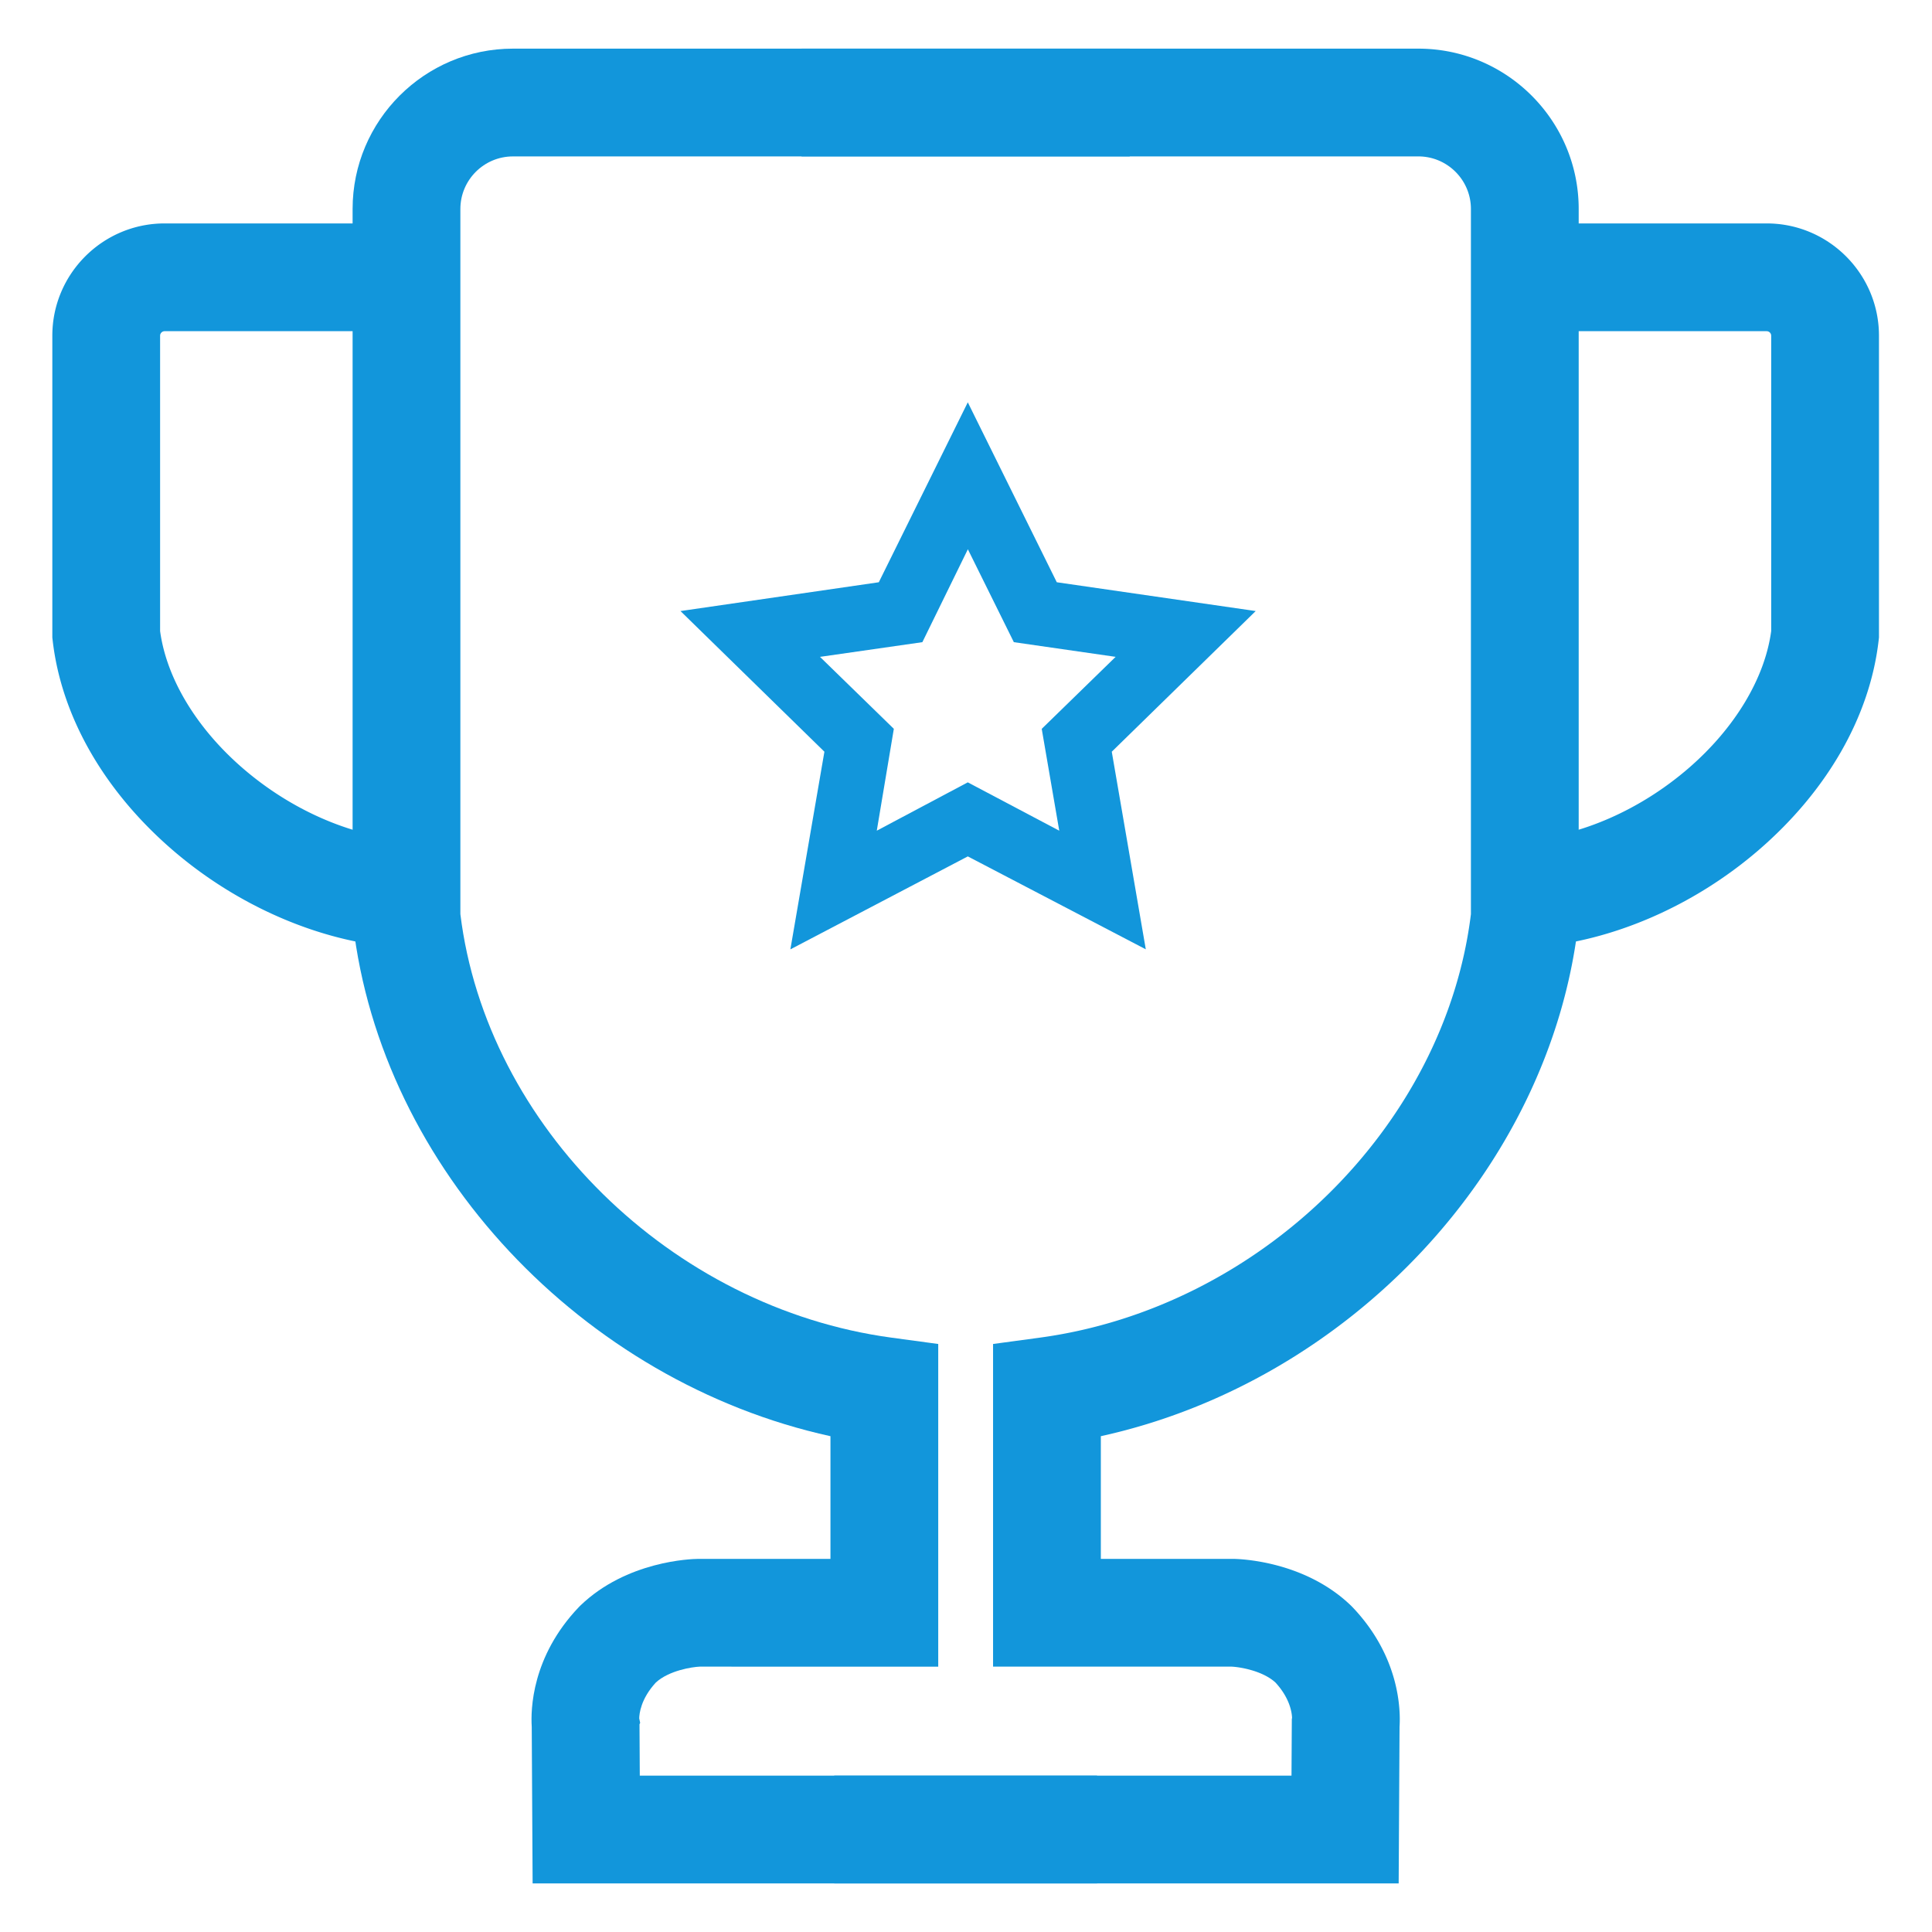 <?xml version="1.0" standalone="no"?><!DOCTYPE svg PUBLIC "-//W3C//DTD SVG 1.1//EN" "http://www.w3.org/Graphics/SVG/1.1/DTD/svg11.dtd"><svg t="1572944752354" class="icon" viewBox="0 0 1024 1024" version="1.1" xmlns="http://www.w3.org/2000/svg" p-id="871" width="200" height="200" xmlns:xlink="http://www.w3.org/1999/xlink"><defs><style type="text/css"></style></defs><path d="M648.106 329.555l-93.379-13.515-41.774-84.471-41.776 84.471-93.071 13.515 67.575 66.041-15.971 92.764 83.242-43.615 83.549 43.615-15.971-92.763 67.577-66.042z m-135.152 94.299l-58.976 31.331 11.057-66.041-47.917-46.691 66.348-9.521 29.488-60.206 29.795 60.206 66.041 9.521-47.917 46.691 11.364 66.041-59.283-31.331z" p-id="872" fill="#1296db"></path><path d="M418.912 503.191l18.039-104.768-76.281-74.55 105.117-15.264 47.167-95.373 47.167 95.371 105.432 15.263-76.289 74.553 18.035 104.737-94.337-49.249-94.049 49.279z m94.034-67.62l72.762 37.985-13.909-80.791 58.865-57.526-81.325-11.771-36.385-73.57-36.382 73.569-81.026 11.766 58.87 57.532-13.905 80.76 72.435-37.954z m-69.704 34.518l13.076-78.092-56.695-55.242 78.432-11.256 34.858-71.168 35.222 71.168 78.135 11.265-56.668 55.217 13.442 78.107-70.085-37.038-69.717 37.04z m69.699-55.431l48.485 25.623-9.289-53.974 39.169-38.165-53.946-7.779-24.37-49.241-24.117 49.241-54.264 7.788 39.143 38.14-9.04 53.988 48.23-25.62z" p-id="873" fill="#1296db"></path><path d="M581.45 998.246H282.3l-0.466-83.017c-0.576-8.925-0.097-37.161 24.93-63.402l0.856-0.859c24.557-23.652 58.677-24.691 62.486-24.731l0.303-0.001h69.751v-65.023c-131.315-28.844-238.072-141.682-253.085-271.739l-0.189-1.632V110.756c0-46.855 38.12-84.973 84.975-84.973h326.918v57.122H271.859c-15.358 0-27.853 12.494-27.853 27.853v373.747c13.78 112.313 111.743 208.674 228.545 224.485l24.73 3.35v171.017H370.825c-4.057 0.175-16.206 2.032-23.182 8.381-8.116 8.772-8.816 16.794-8.839 19.06l0.496 2.354-0.352 0.738 0.153 27.234h242.348v57.122z" p-id="874" fill="#1296db"></path><path d="M210.712 502.133c-41.344-3.075-84.817-21.896-119.273-51.635-36.315-31.344-58.873-70.755-63.515-110.974l-0.189-1.631V177.941c0-32.821 26.702-59.524 59.524-59.524h125.652v57.123H87.258a2.403 2.403 0 0 0-2.401 2.401v156.534c3.396 25.123 19.326 51.565 43.905 72.778 25.382 21.908 56.798 35.729 86.188 37.915l-4.239 56.965z m530.613 496.112h-299.148v-57.123h242.347l0.17-30.121 0.125-0.373c-0.057-2.473-0.91-10.324-8.836-18.891-6.978-6.35-19.127-8.207-23.184-8.381H526.345V712.339l24.728-3.35c116.803-15.811 214.764-112.172 228.545-224.485V110.756c0-15.357-12.494-27.852-27.852-27.852H424.848V25.784h326.918c46.855 0 84.973 38.119 84.973 84.973v377.084l-0.188 1.632C821.536 619.53 714.779 732.366 583.466 761.212v65.023h70.053c3.81 0.041 37.93 1.081 62.487 24.733l0.854 0.859c25.03 26.242 25.507 54.48 24.932 63.405l-0.467 83.015z" p-id="875" fill="#1296db"></path><path d="M812.916 502.133l-4.24-56.965c29.392-2.186 60.805-16.005 86.19-37.914 24.578-21.214 40.509-47.657 43.904-72.779v-156.534a2.403 2.403 0 0 0-2.401-2.401H810.718v-57.123h125.651c32.82 0 59.522 26.702 59.522 59.524v159.949l-0.188 1.632c-4.643 40.22-27.2 79.631-63.515 110.974-34.455 29.739-77.93 48.561-119.272 51.636z" p-id="876" fill="#1296db"></path></svg>